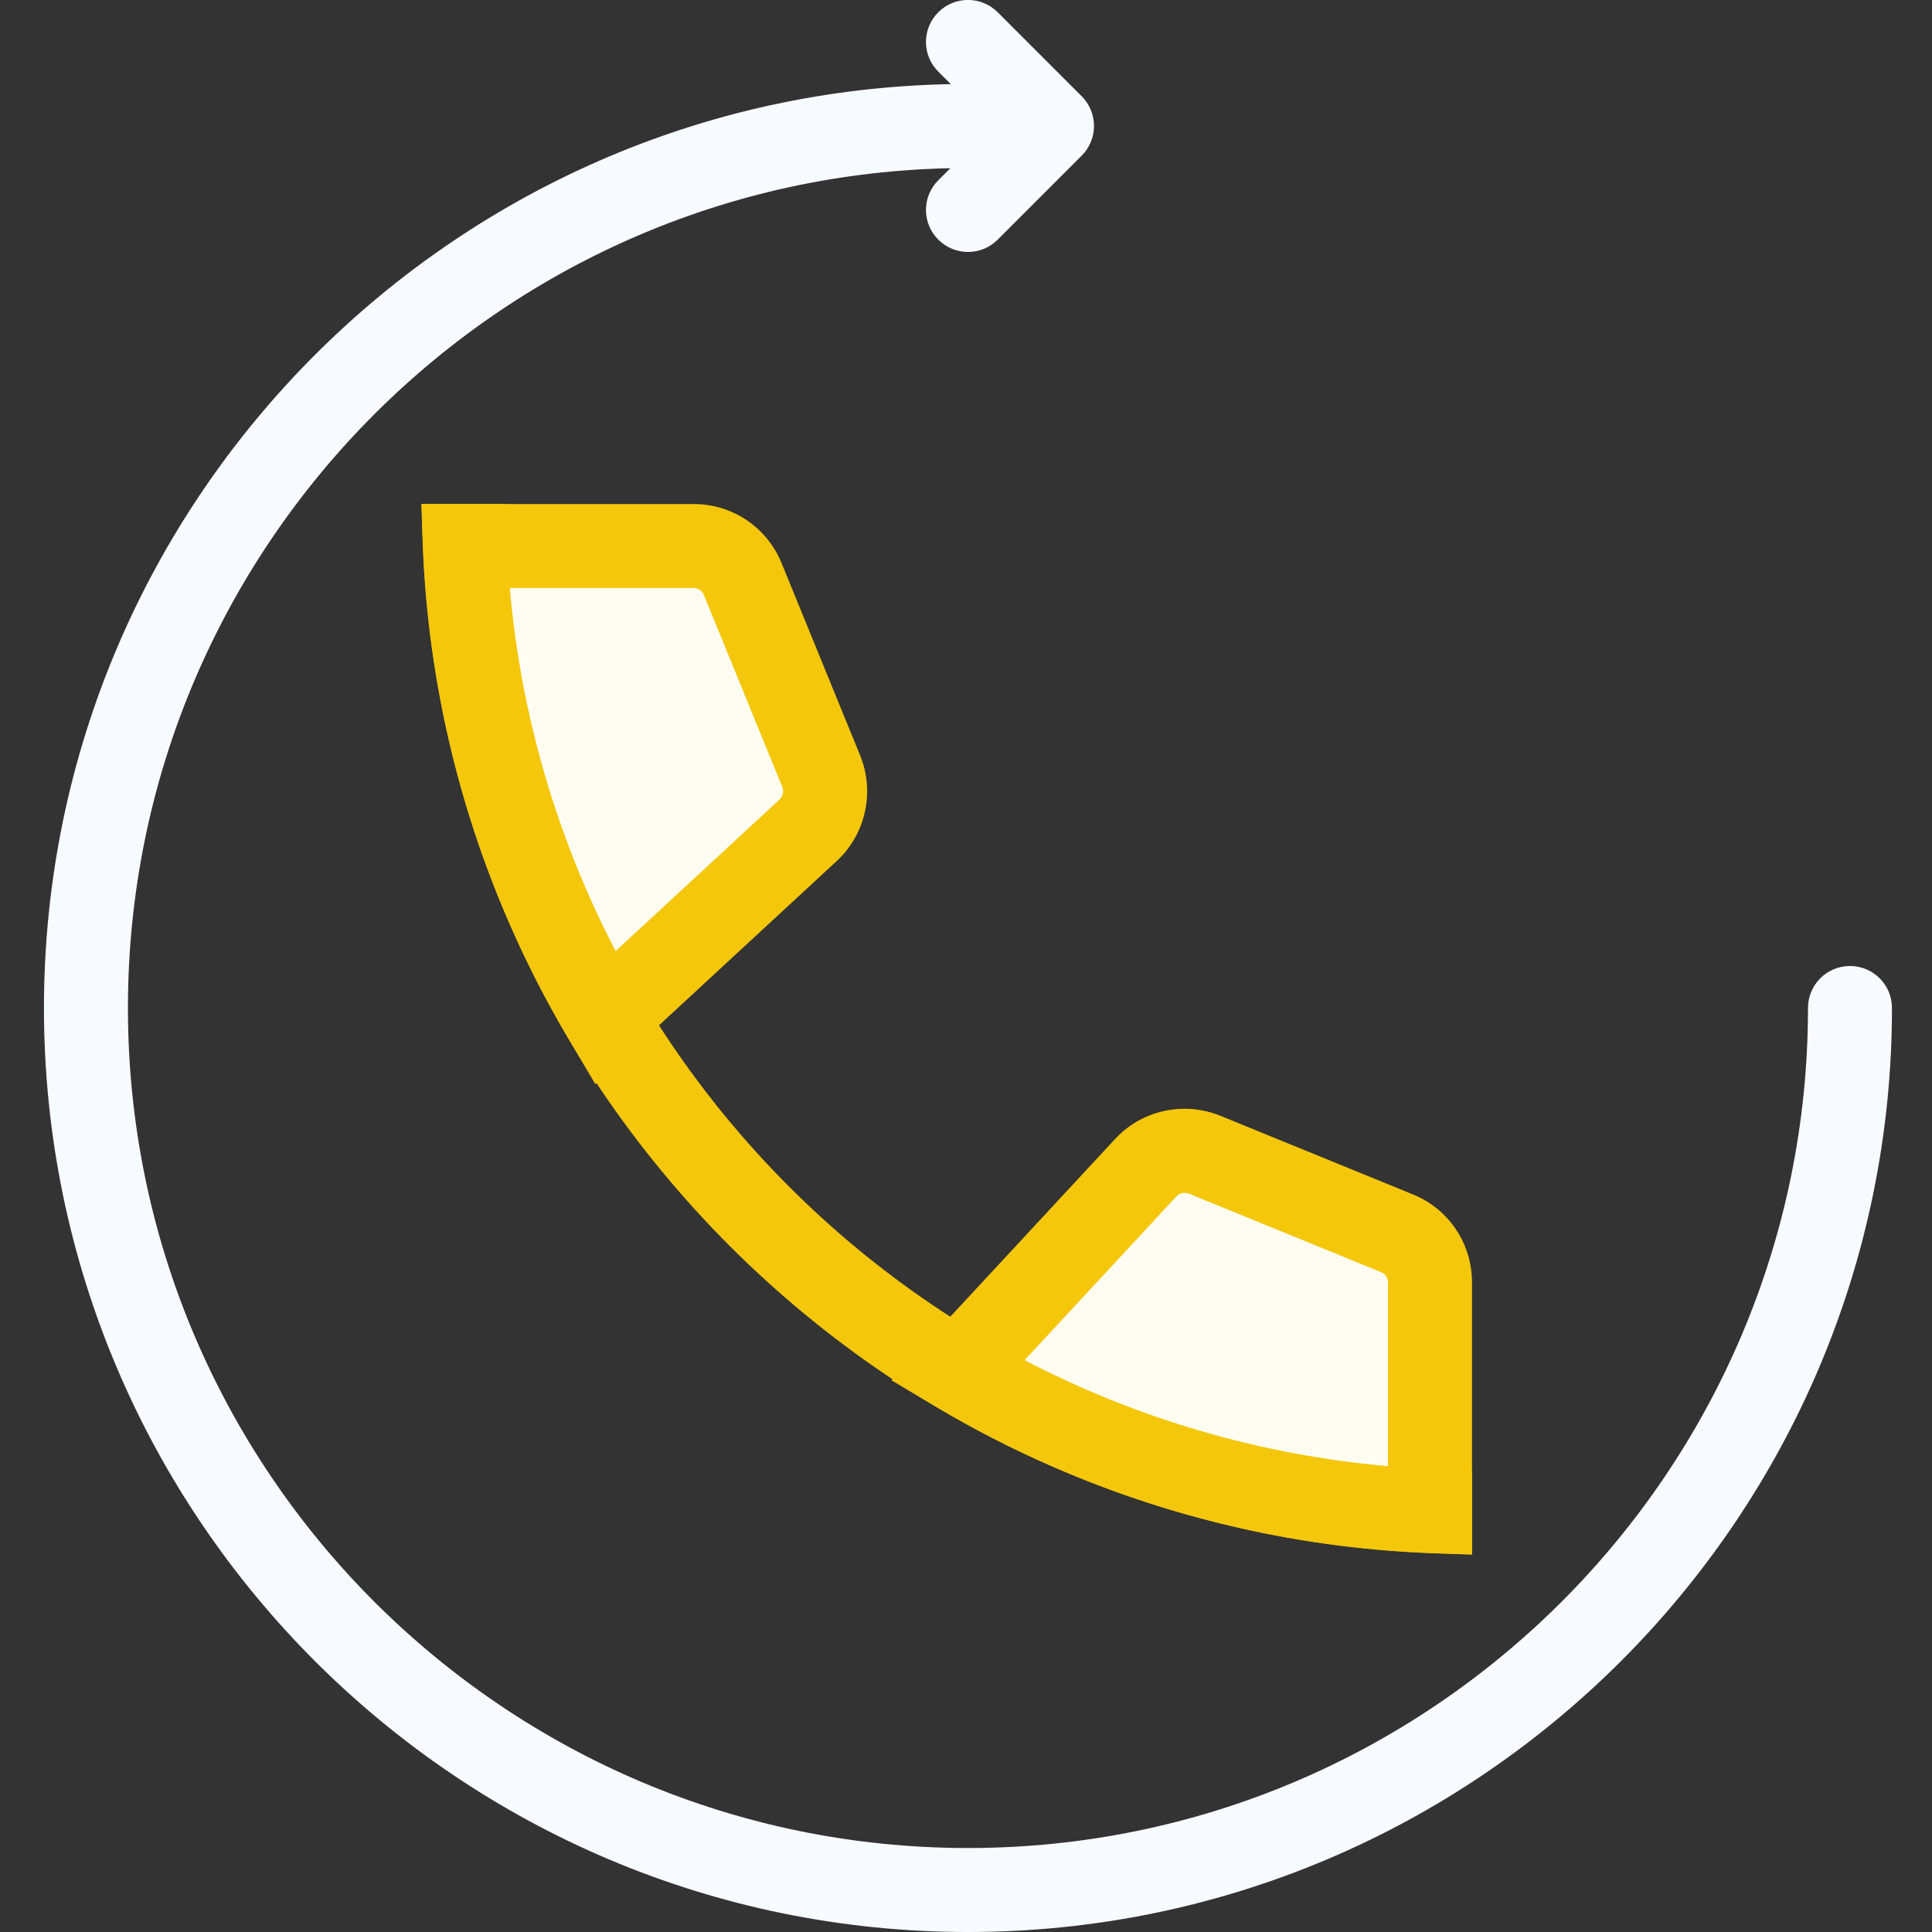 <svg width="32" height="32" viewBox="0 0 32 32" fill="none" xmlns="http://www.w3.org/2000/svg">
<rect x="0" y="0" width="32" height="32" fill="#333333" stroke="none"/>
<g clip-path="url(#clip0)">
<path d="M24.381 25.739C14.791 25.739 6.989 17.938 6.989 8.348H8.38C8.38 17.17 15.558 24.348 24.381 24.348V25.739Z" fill="#F4C70B"/>
<path d="M13.602 12.775L12.302 9.59C12.166 9.259 11.845 9.043 11.488 9.043L7.703 9.043C7.82 11.892 8.65 14.556 10.021 16.863L13.376 13.761C13.652 13.513 13.742 13.118 13.602 12.775Z" fill="#FFFDF2"/>
<path d="M9.861 17.957L9.423 17.218C7.96 14.757 7.125 11.94 7.007 9.072L6.977 8.348H11.488C12.13 8.348 12.702 8.732 12.945 9.326L14.246 12.511C14.497 13.124 14.334 13.835 13.841 14.278L9.861 17.957ZM8.444 9.739C8.626 11.838 9.225 13.889 10.197 15.752L12.904 13.25C12.968 13.192 12.987 13.109 12.958 13.038V13.037L11.658 9.853C11.63 9.784 11.563 9.739 11.488 9.739H8.444Z" fill="#F4C70B"/>
<path d="M23.685 21.24C23.685 20.883 23.469 20.561 23.138 20.426L19.953 19.126C19.61 18.985 19.215 19.076 18.967 19.352L15.858 22.704C18.167 24.077 20.833 24.908 23.685 25.026V21.24Z" fill="#FFFDF2"/>
<path d="M24.381 25.751L23.656 25.721C20.783 25.603 17.964 24.766 15.503 23.302L14.764 22.861L18.457 18.879C18.893 18.394 19.6 18.23 20.216 18.482L23.402 19.783C23.996 20.024 24.381 20.597 24.381 21.24V25.751ZM16.971 22.528C18.834 23.501 20.887 24.101 22.989 24.284V21.24C22.989 21.166 22.944 21.098 22.876 21.071L19.69 19.77C19.618 19.742 19.536 19.759 19.485 19.817L16.971 22.528Z" fill="#F4C70B"/>
<path d="M16.033 32C7.594 32 0.728 25.135 0.728 16.696C0.728 8.257 7.594 1.391 16.033 1.391C16.417 1.391 16.728 1.702 16.728 2.087C16.728 2.471 16.417 2.783 16.033 2.783C8.361 2.783 2.119 9.024 2.119 16.696C2.119 24.367 8.361 30.609 16.033 30.609C23.704 30.609 29.946 24.367 29.946 16.696C29.946 16.311 30.257 16 30.641 16C31.026 16 31.337 16.311 31.337 16.696C31.337 25.135 24.471 32 16.033 32Z" fill="#F7FBFF"/>
<path d="M16.033 4.173C15.855 4.173 15.677 4.105 15.541 3.969C15.269 3.697 15.269 3.257 15.541 2.986L16.44 2.086L15.541 1.186C15.269 0.915 15.269 0.475 15.541 0.203C15.812 -0.069 16.253 -0.069 16.525 0.203L17.916 1.594C18.188 1.866 18.188 2.306 17.916 2.578L16.525 3.969C16.389 4.105 16.211 4.173 16.033 4.173Z" fill="#F7FBFF"/>
</g>
<defs>
<clipPath id="clip0">
<rect width="32" height="32" fill="white"/>
</clipPath>
</defs>
</svg>
